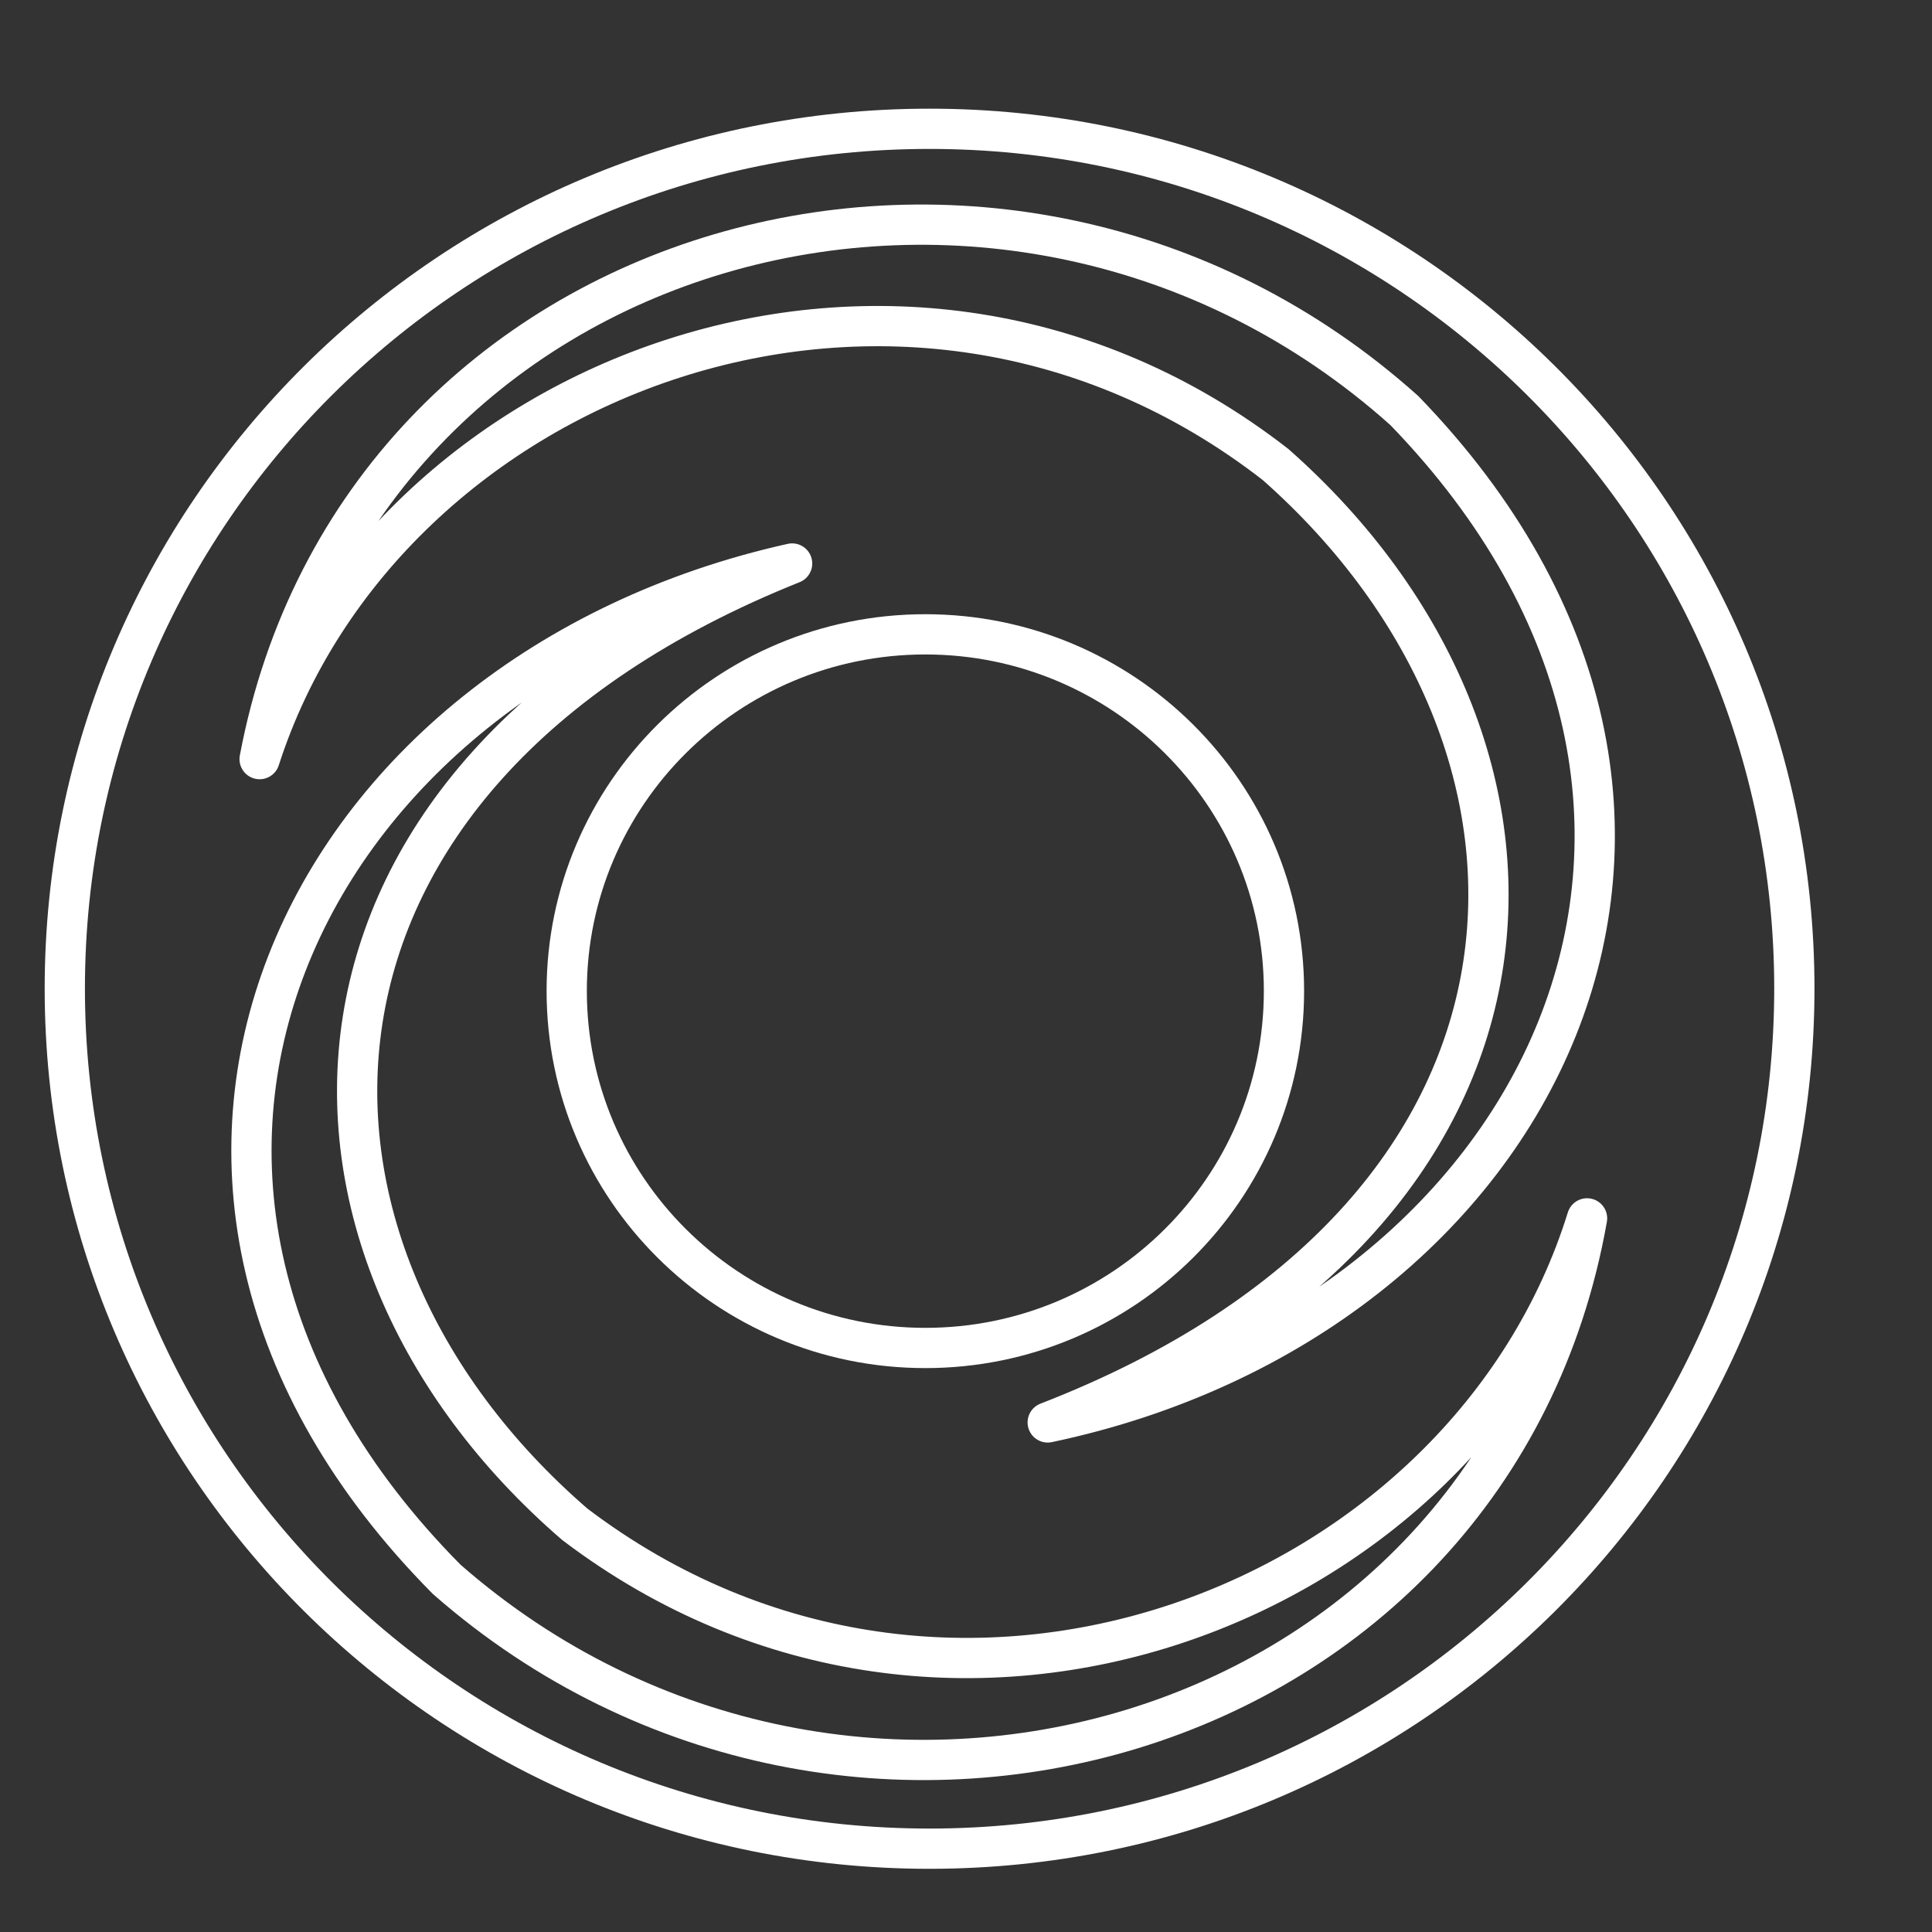 <svg xmlns="http://www.w3.org/2000/svg" viewBox="0 0 48 48"><rect x="0" y="0" width="48" height="48" fill="#333333" stroke="none"/><defs><style>.a{fill:none;stroke:#fff;stroke-linecap:round;stroke-linejoin:round;}</style></defs> <path class="a"                     d="M22.99,15.76C27.91,15.76,31.90,19.73,31.90,24.62C31.90,29.52,27.91,33.49,22.99,33.49C18.07,33.49,14.08,29.52,14.08,24.62C14.08,19.73,18.07,15.76,22.99,15.76zM23.09,3.20C11.23,3.20,1.61,12.76,1.61,24.56C1.61,36.36,11.23,45.93,23.09,45.93C34.96,45.93,44.58,36.36,44.58,24.56C44.58,12.76,34.96,3.20,23.09,3.20z"/> <path class="a"                     d="M6.45,18.86C8.92,5.77,25.00,1.34,34.89,10.20C44.57,20.19,38.29,32.76,26.03,35.34C39.32,30.19,39.63,18.55,31.69,11.54C22.42,4.33,9.54,9.27,6.45,18.86zM39.43,30.27C36.45,39.88,23.63,44.97,14.28,37.87C6.27,30.95,6.44,19.30,19.68,14.00C7.45,16.72,1.30,29.36,11.10,39.24C21.09,47.99,37.11,43.38,39.43,30.27z"/></svg>